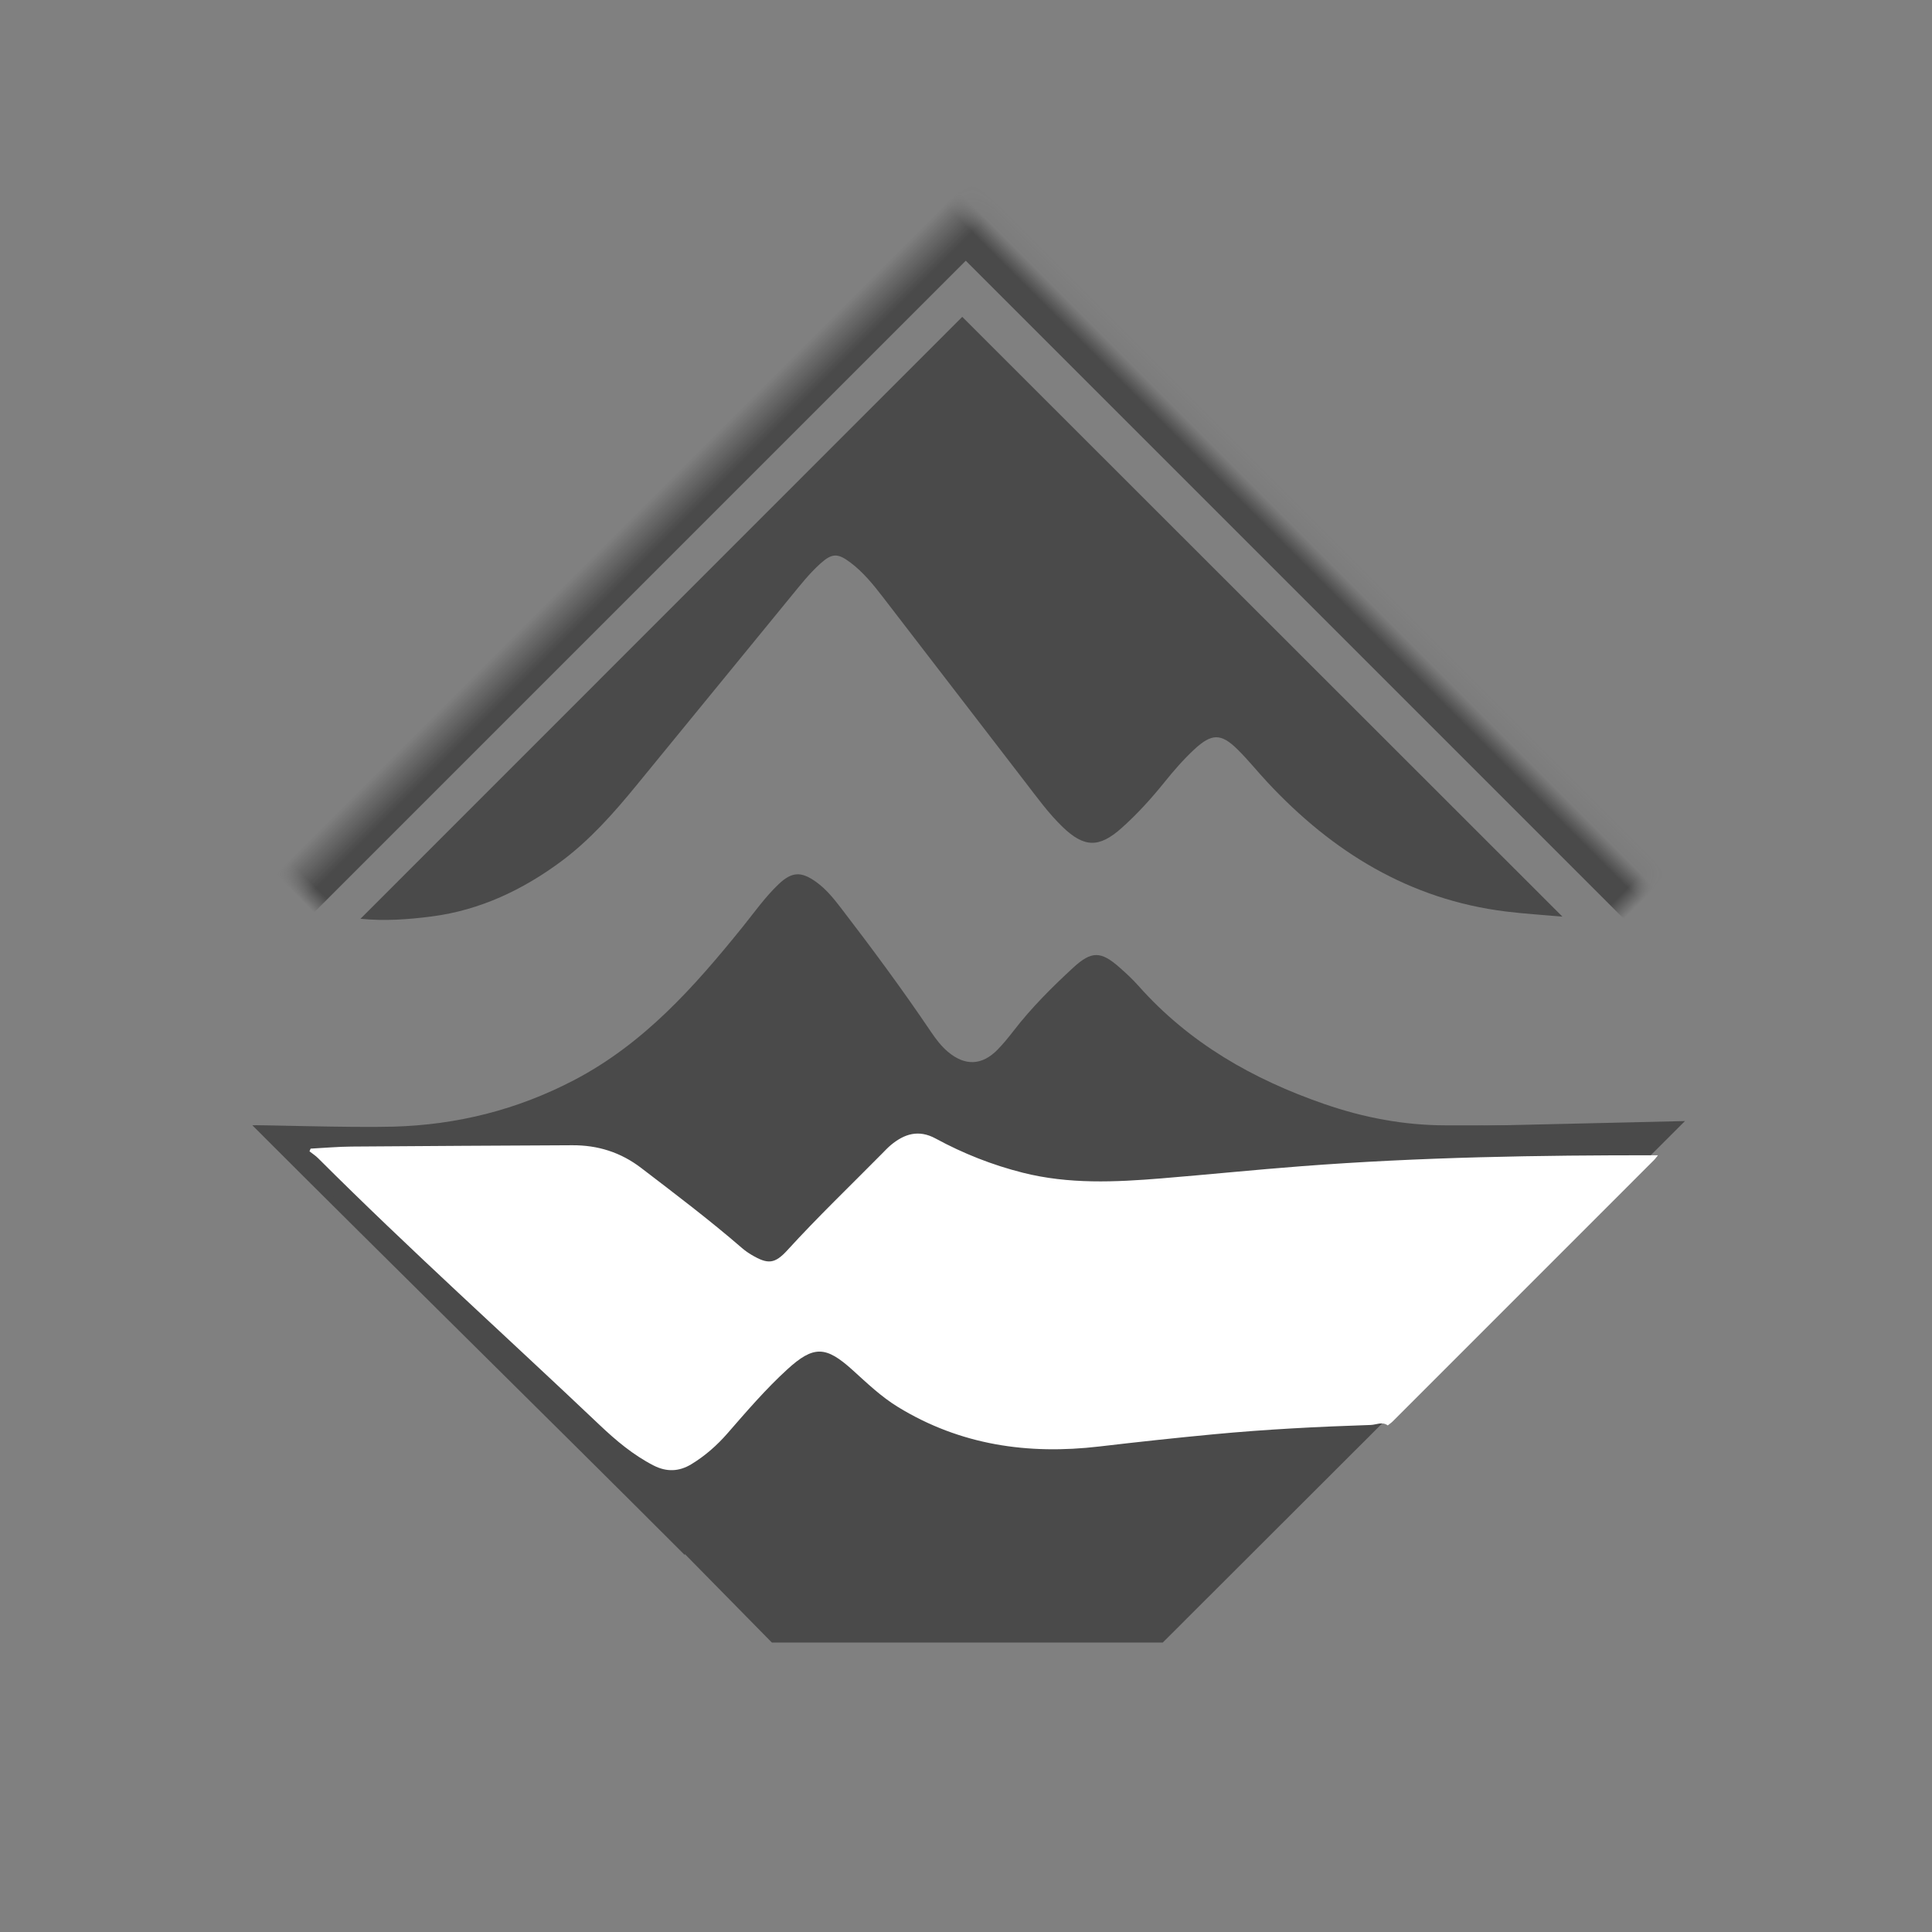 <?xml version="1.0" encoding="UTF-8"?>
<svg width="100px" height="100px" viewBox="0 0 100 100" version="1.1" xmlns="http://www.w3.org/2000/svg" xmlns:xlink="http://www.w3.org/1999/xlink">
    <rect x="0" y="0" width="100" height="100" fill="#808080" stroke="none"/>
    <!-- Generator: Sketch 42 (36781) - http://www.bohemiancoding.com/sketch -->
    <title>Diamond</title>
    <desc>Created with Sketch.</desc>
    <defs>
        <polygon id="path-1" points="13.488 13.946 76.488 13.946 76.488 60.197 59.682 76.946 13.488 76.946"></polygon>
        <mask id="mask-2" maskContentUnits="userSpaceOnUse" maskUnits="objectBoundingBox" x="0" y="0" width="63" height="63" fill="white">
            <use xlink:href="#path-1"></use>
        </mask>
    </defs>
    <g id="Logo" stroke="none" stroke-width="1" fill="none" fill-rule="evenodd">
        <g id="Diamond">
            <g id="DIAMOND" transform="translate(5, 10)">
                <path d="M57.755,69.872 C57.612,70.014 57.26,70.372 57.004,70.083 C55.813,68.736 54.634,68.781 52.926,68.657 C50.978,68.516 49.121,68.814 47.442,69.882 C47.279,69.986 47.175,69.998 47.016,69.872 C45.898,68.984 44.579,68.707 43.194,68.652 C42.23,68.612 41.266,68.601 40.318,68.82 C40.165,68.855 40.033,68.807 39.891,68.807 C36.963,68.803 34.035,68.807 31.108,68.794 C30.833,68.793 30.767,68.925 30.724,69.139 C30.628,69.615 30.526,70.092 30.443,70.486 C23.067,63.108 15.47,55.657 8.063,48.247 C8.105,48.208 13.135,48.379 15.37,48.315 C18.659,48.222 21.771,47.445 24.716,45.906 C28.332,44.016 30.943,41.07 33.44,37.975 C34.044,37.226 34.599,36.433 35.3,35.767 C35.983,35.118 36.462,35.092 37.233,35.642 C37.758,36.016 38.156,36.513 38.544,37.018 C40.149,39.108 41.715,41.226 43.19,43.411 C43.445,43.789 43.719,44.151 44.07,44.446 C44.949,45.184 45.829,45.152 46.631,44.333 C46.936,44.022 47.211,43.681 47.478,43.336 C48.394,42.152 49.449,41.099 50.546,40.089 C51.5,39.212 51.98,39.223 52.946,40.074 C53.286,40.373 53.623,40.685 53.924,41.024 C56.551,43.986 59.851,45.867 63.558,47.148 C65.592,47.85 67.658,48.242 69.802,48.247 C73.021,48.254 76.24,48.253 79.458,48.255 L80.104,48.255 C79.414,48.955 78.786,49.593 78.158,50.23 C72.305,50.223 66.456,50.32 60.617,50.767 C58.318,50.943 56.024,51.178 53.725,51.366 C51.44,51.554 49.16,51.659 46.898,51.089 C45.389,50.708 43.961,50.142 42.601,49.404 C41.768,48.952 41.066,49.173 40.4,49.727 C40.247,49.855 40.11,50.003 39.969,50.145 C38.412,51.724 36.808,53.257 35.313,54.897 C34.685,55.584 34.347,55.605 33.548,55.134 C33.377,55.033 33.212,54.916 33.061,54.786 C31.466,53.406 29.785,52.135 28.111,50.854 C27.095,50.076 25.971,49.73 24.715,49.737 C21.097,49.756 17.479,49.771 13.861,49.801 C13.187,49.806 12.514,49.867 11.84,49.903 C11.822,49.947 11.804,49.991 11.787,50.036 C11.929,50.149 12.085,50.248 12.212,50.376 C16.715,54.874 21.452,59.125 26.066,63.506 C26.87,64.269 27.719,64.983 28.717,65.496 C29.358,65.825 29.973,65.806 30.581,65.435 C31.255,65.026 31.841,64.511 32.357,63.919 C33.301,62.836 34.237,61.742 35.296,60.773 C36.604,59.577 37.205,59.613 38.518,60.803 C39.231,61.448 39.924,62.115 40.756,62.623 C43.821,64.496 47.149,64.976 50.662,64.563 C52.537,64.342 54.414,64.14 56.293,63.962 C58.703,63.734 60.715,64.27 63.084,64.269 C63.24,64.269 63.398,64.266 63.558,64.261 C63.837,64.252 61.949,64.643 62.223,64.846 C59.911,67.163 60.067,67.556 57.755,69.872 Z" id="Fill-1" fill="#4A4A4A"></path>
                <path d="M13.658,37.556 C24.103,27.108 34.493,16.715 44.806,6.4 C55.137,16.724 65.487,27.068 75.87,37.444 C74.891,37.357 73.906,37.299 72.928,37.177 C67.956,36.557 63.971,34.101 60.612,30.5 C60.091,29.941 59.611,29.342 59.07,28.805 C58.197,27.939 57.715,27.954 56.807,28.797 C56.246,29.319 55.747,29.897 55.267,30.493 C54.586,31.339 53.858,32.142 53.047,32.864 C51.886,33.897 51.112,33.874 50.001,32.803 C49.268,32.096 48.676,31.272 48.058,30.471 C45.608,27.291 43.163,24.106 40.714,20.925 C40.204,20.263 39.679,19.611 39.003,19.106 C38.356,18.621 38.058,18.634 37.462,19.171 C36.892,19.684 36.42,20.287 35.936,20.878 C33.27,24.137 30.603,27.396 27.938,30.655 C26.764,32.09 25.519,33.493 24.044,34.587 C22.07,36.051 19.853,37.11 17.357,37.434 C16.141,37.591 14.923,37.683 13.658,37.556" id="Fill-6" fill="#4A4A4A"></path>
                <use id="Rectangle" stroke="#4A4A4A" mask="url(#mask-2)" stroke-width="3.673" transform="translate(44.988, 45.446) rotate(45) translate(-44.988, -45.446) " xlink:href="#path-1"></use>
                <polygon id="Path-2" fill="#4A4A4A" transform="translate(46.132, 61.523) scale(1, -1) translate(-46.132, -61.523) " points="10.05 73.356 34.952 48.027 55.183 48.027 82.214 75.02"></polygon>
                <path d="M66.83,63.779 C66.542,63.566 66.239,63.746 65.946,63.756 C63.234,63.844 60.525,63.982 57.823,64.238 C55.847,64.425 53.873,64.638 51.901,64.87 C48.207,65.304 44.707,64.799 41.484,62.829 C40.61,62.295 39.881,61.594 39.131,60.915 C37.75,59.665 37.118,59.627 35.743,60.885 C34.629,61.904 33.644,63.053 32.652,64.192 C32.109,64.815 31.493,65.357 30.785,65.787 C30.145,66.176 29.498,66.197 28.825,65.851 C27.775,65.311 26.882,64.56 26.037,63.758 C21.184,59.151 16.203,54.681 11.468,49.951 C11.334,49.816 11.17,49.712 11.02,49.593 C11.039,49.546 11.058,49.499 11.077,49.453 C11.785,49.416 12.493,49.351 13.202,49.346 C17.006,49.315 20.811,49.298 24.616,49.278 C25.937,49.271 27.119,49.636 28.187,50.453 C29.947,51.8 31.716,53.137 33.393,54.588 C33.551,54.725 33.725,54.848 33.905,54.954 C34.745,55.45 35.101,55.428 35.76,54.705 C37.333,52.98 39.019,51.368 40.657,49.708 C40.805,49.558 40.949,49.403 41.11,49.268 C41.81,48.686 42.549,48.453 43.424,48.928 C44.855,49.705 46.357,50.3 47.943,50.7 C50.322,51.3 52.72,51.189 55.123,50.992 C57.54,50.794 59.953,50.547 62.37,50.362 C68.51,49.892 74.662,49.789 80.816,49.797 C80.744,49.884 80.68,49.977 80.6,50.056 C76.098,54.561 71.595,59.065 67.09,63.568 C67.011,63.647 66.917,63.709 66.83,63.779" id="Fill-4" fill="#FFFFFF"></path>
            </g>
        </g>
    </g>
</svg>